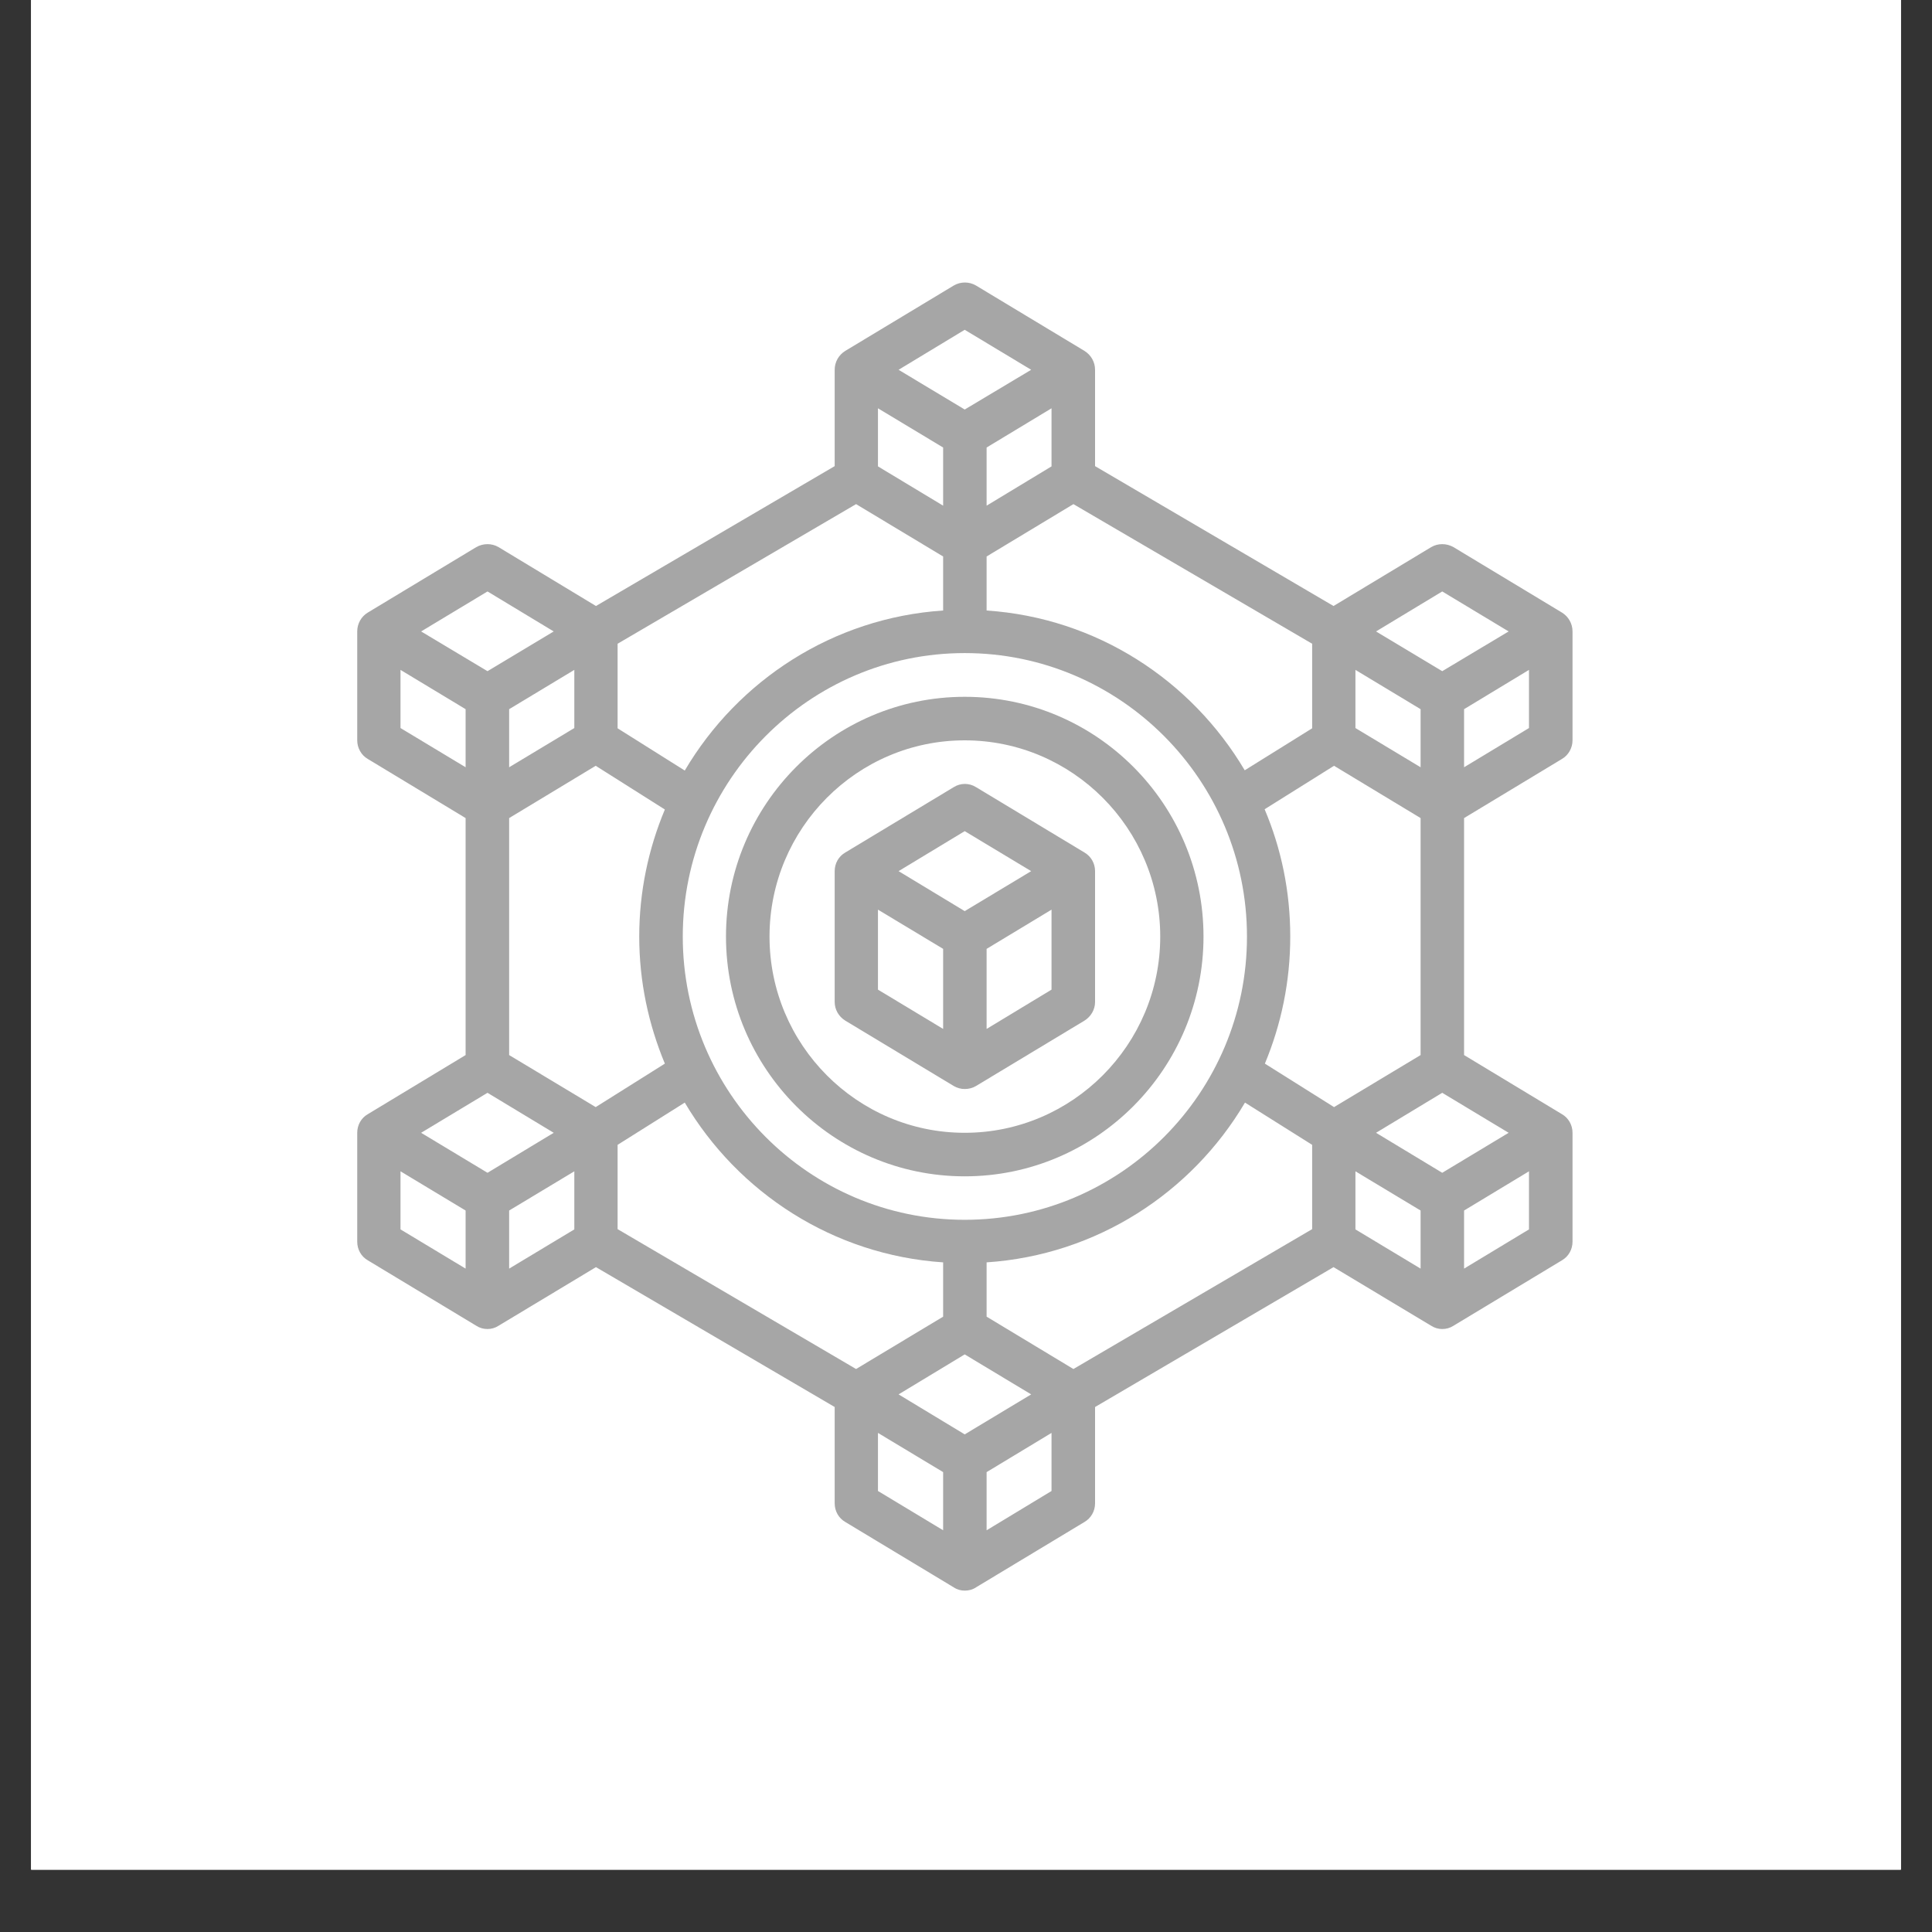 <svg xmlns="http://www.w3.org/2000/svg" xmlns:xlink="http://www.w3.org/1999/xlink" width="40" zoomAndPan="magnify" viewBox="0 0 30 30" height="40" preserveAspectRatio="xMidYMid meet" version="1.0"><rect x="0" y="0" width="30" height="30" fill="#333333" stroke="none"/><defs><clipPath id="665e29365b"><path d="M 0.484 0 L 29.516 0 L 29.516 29.031 L 0.484 29.031 Z M 0.484 0 " clip-rule="nonzero"/></clipPath><clipPath id="fdbdd48419"><path d="M 11 10 L 19 10 L 19 19 L 11 19 Z M 11 10 " clip-rule="nonzero"/></clipPath><clipPath id="233b04b25c"><path d="M 14.98 10.82 C 12.938 10.82 11.273 12.488 11.273 14.543 C 11.273 16.594 12.938 18.266 14.98 18.266 C 17.027 18.266 18.688 16.594 18.688 14.543 C 18.688 12.488 17.027 10.82 14.98 10.82 Z M 14.98 17.59 C 13.309 17.59 11.949 16.223 11.949 14.543 C 11.949 12.863 13.309 11.496 14.98 11.496 C 16.652 11.496 18.016 12.863 18.016 14.543 C 18.016 16.223 16.652 17.59 14.98 17.59 Z M 14.98 17.59 " clip-rule="nonzero"/></clipPath><clipPath id="4c22c4e1e0"><path d="M 12 12 L 18 12 L 18 17 L 12 17 Z M 12 12 " clip-rule="nonzero"/></clipPath><clipPath id="701f1cbc77"><path d="M 16.84 13.238 L 15.156 12.223 C 15.051 12.156 14.914 12.156 14.809 12.223 L 13.125 13.238 C 13.023 13.297 12.961 13.406 12.961 13.527 L 12.961 15.559 C 12.961 15.676 13.023 15.785 13.125 15.848 L 14.809 16.863 C 14.863 16.895 14.922 16.91 14.98 16.91 C 15.043 16.91 15.102 16.895 15.156 16.863 L 16.84 15.848 C 16.941 15.785 17.004 15.676 17.004 15.559 L 17.004 13.527 C 17.004 13.406 16.941 13.297 16.84 13.238 Z M 14.98 12.906 L 16.012 13.527 L 14.98 14.148 L 13.953 13.527 Z M 13.633 14.125 L 14.645 14.734 L 14.645 15.977 L 13.633 15.367 Z M 15.32 15.977 L 15.32 14.734 L 16.328 14.125 L 16.328 15.367 Z M 15.32 15.977 " clip-rule="nonzero"/></clipPath><clipPath id="a4d2d18c20"><path d="M 5.547 4.383 L 24.418 4.383 L 24.418 24.703 L 5.547 24.703 Z M 5.547 4.383 " clip-rule="nonzero"/></clipPath><clipPath id="3f078d5696"><path d="M 24.254 11.785 C 24.355 11.727 24.418 11.613 24.418 11.496 L 24.418 9.805 C 24.418 9.684 24.355 9.574 24.254 9.512 L 22.57 8.496 C 22.461 8.434 22.328 8.434 22.223 8.496 L 20.707 9.41 L 17.004 7.238 L 17.004 5.742 C 17.004 5.621 16.941 5.512 16.84 5.449 L 15.156 4.434 C 15.051 4.371 14.914 4.371 14.809 4.434 L 13.125 5.449 C 13.023 5.512 12.961 5.621 12.961 5.742 L 12.961 7.238 L 9.254 9.41 L 7.742 8.496 C 7.637 8.434 7.504 8.434 7.395 8.496 L 5.711 9.512 C 5.609 9.574 5.547 9.684 5.547 9.805 L 5.547 11.496 C 5.547 11.613 5.609 11.727 5.711 11.785 L 7.23 12.703 L 7.23 16.383 L 5.711 17.301 C 5.609 17.359 5.547 17.469 5.547 17.59 L 5.547 19.281 C 5.547 19.402 5.609 19.512 5.711 19.57 L 7.395 20.586 C 7.449 20.621 7.508 20.637 7.57 20.637 C 7.629 20.637 7.688 20.621 7.742 20.586 L 9.254 19.676 L 12.961 21.848 L 12.961 23.344 C 12.961 23.465 13.023 23.574 13.125 23.633 L 14.809 24.648 C 14.863 24.684 14.922 24.699 14.98 24.699 C 15.043 24.699 15.102 24.684 15.156 24.648 L 16.84 23.633 C 16.941 23.574 17.004 23.465 17.004 23.344 L 17.004 21.848 L 20.707 19.676 L 22.223 20.586 C 22.277 20.621 22.336 20.637 22.395 20.637 C 22.457 20.637 22.516 20.621 22.57 20.586 L 24.254 19.57 C 24.355 19.512 24.418 19.402 24.418 19.281 L 24.418 17.59 C 24.418 17.469 24.355 17.359 24.254 17.301 L 22.734 16.383 L 22.734 12.703 Z M 13.293 7.828 L 14.645 8.641 L 14.645 9.48 C 12.938 9.594 11.461 10.562 10.633 11.965 L 9.59 11.309 L 9.59 9.996 Z M 20.375 9.996 L 20.375 11.309 L 19.328 11.961 C 18.5 10.562 17.027 9.594 15.32 9.48 L 15.32 8.641 L 16.668 7.828 Z M 22.059 16.383 L 20.715 17.191 L 19.641 16.516 C 19.895 15.906 20.035 15.242 20.035 14.543 C 20.035 13.84 19.895 13.176 19.637 12.566 L 20.715 11.891 L 22.059 12.703 Z M 14.98 22.273 L 13.953 21.652 L 14.98 21.031 L 16.012 21.652 Z M 14.98 18.941 C 12.566 18.941 10.602 16.969 10.602 14.543 C 10.602 12.117 12.566 10.141 14.98 10.141 C 17.398 10.141 19.363 12.117 19.363 14.543 C 19.363 16.969 17.398 18.941 14.98 18.941 Z M 9.25 17.191 L 7.906 16.383 L 7.906 12.703 L 9.25 11.891 L 10.324 12.57 C 10.07 13.176 9.926 13.844 9.926 14.543 C 9.926 15.242 10.07 15.906 10.324 16.516 Z M 7.906 11.012 L 8.918 10.402 L 8.918 11.305 L 7.906 11.914 Z M 21.047 10.402 L 22.059 11.012 L 22.059 11.914 L 21.047 11.305 Z M 16.328 7.242 L 15.32 7.852 L 15.32 6.949 L 16.328 6.34 Z M 14.645 6.949 L 14.645 7.852 L 13.633 7.242 L 13.633 6.34 Z M 8.598 17.59 L 7.57 18.211 L 6.539 17.59 L 7.57 16.969 Z M 9.59 17.777 L 10.633 17.121 C 11.461 18.52 12.938 19.488 14.645 19.602 L 14.645 20.445 L 13.293 21.258 L 9.59 19.086 Z M 16.668 21.258 L 15.32 20.445 L 15.32 19.602 C 17.027 19.488 18.504 18.523 19.332 17.121 L 20.375 17.777 L 20.375 19.086 Z M 22.395 18.211 L 21.367 17.59 L 22.395 16.969 L 23.426 17.59 Z M 22.734 11.914 L 22.734 11.012 L 23.742 10.402 L 23.742 11.305 Z M 22.395 9.184 L 23.426 9.805 L 22.395 10.422 L 21.367 9.805 Z M 14.98 5.121 L 16.012 5.742 L 14.98 6.359 L 13.953 5.742 Z M 7.57 9.184 L 8.598 9.805 L 7.57 10.422 L 6.539 9.805 Z M 6.219 10.402 L 7.23 11.012 L 7.23 11.914 L 6.219 11.305 Z M 6.219 18.188 L 7.23 18.797 L 7.23 19.699 L 6.219 19.09 Z M 7.906 19.699 L 7.906 18.797 L 8.918 18.188 L 8.918 19.09 Z M 13.633 22.25 L 14.645 22.859 L 14.645 23.762 L 13.633 23.152 Z M 15.32 23.762 L 15.32 22.859 L 16.328 22.25 L 16.328 23.152 Z M 21.047 18.188 L 22.059 18.797 L 22.059 19.699 L 21.047 19.09 Z M 22.734 19.699 L 22.734 18.797 L 23.742 18.188 L 23.742 19.09 Z M 22.734 19.699 " clip-rule="nonzero"/></clipPath></defs><g clip-path="url(#665e29365b)"><path fill="#ffffff" d="M 0.484 0 L 29.516 0 L 29.516 174.195 L 0.484 174.195 Z M 0.484 0 " fill-opacity="1" fill-rule="nonzero"/><path fill="#ffffff" d="M 0.484 0 L 29.516 0 L 29.516 29.031 L 0.484 29.031 Z M 0.484 0 " fill-opacity="1" fill-rule="nonzero"/><path fill="#ffffff" d="M 0.484 0 L 29.516 0 L 29.516 29.031 L 0.484 29.031 Z M 0.484 0 " fill-opacity="1" fill-rule="nonzero"/></g><g clip-path="url(#fdbdd48419)"><g clip-path="url(#233b04b25c)"><path fill="#a6a6a6" d="M 11.273 10.82 L 11.273 18.266 L 18.688 18.266 L 18.688 10.82 Z M 11.273 10.82 " fill-opacity="1" fill-rule="nonzero"/></g></g><g clip-path="url(#4c22c4e1e0)"><g clip-path="url(#701f1cbc77)"><path fill="#a6a6a6" d="M 12.961 12.156 L 12.961 16.91 L 17.004 16.91 L 17.004 12.156 Z M 12.961 12.156 " fill-opacity="1" fill-rule="nonzero"/></g></g><g clip-path="url(#a4d2d18c20)"><g clip-path="url(#3f078d5696)"><path fill="#a6a6a6" d="M 5.547 4.383 L 5.547 24.699 L 24.418 24.699 L 24.418 4.383 Z M 5.547 4.383 " fill-opacity="1" fill-rule="nonzero"/></g></g></svg>